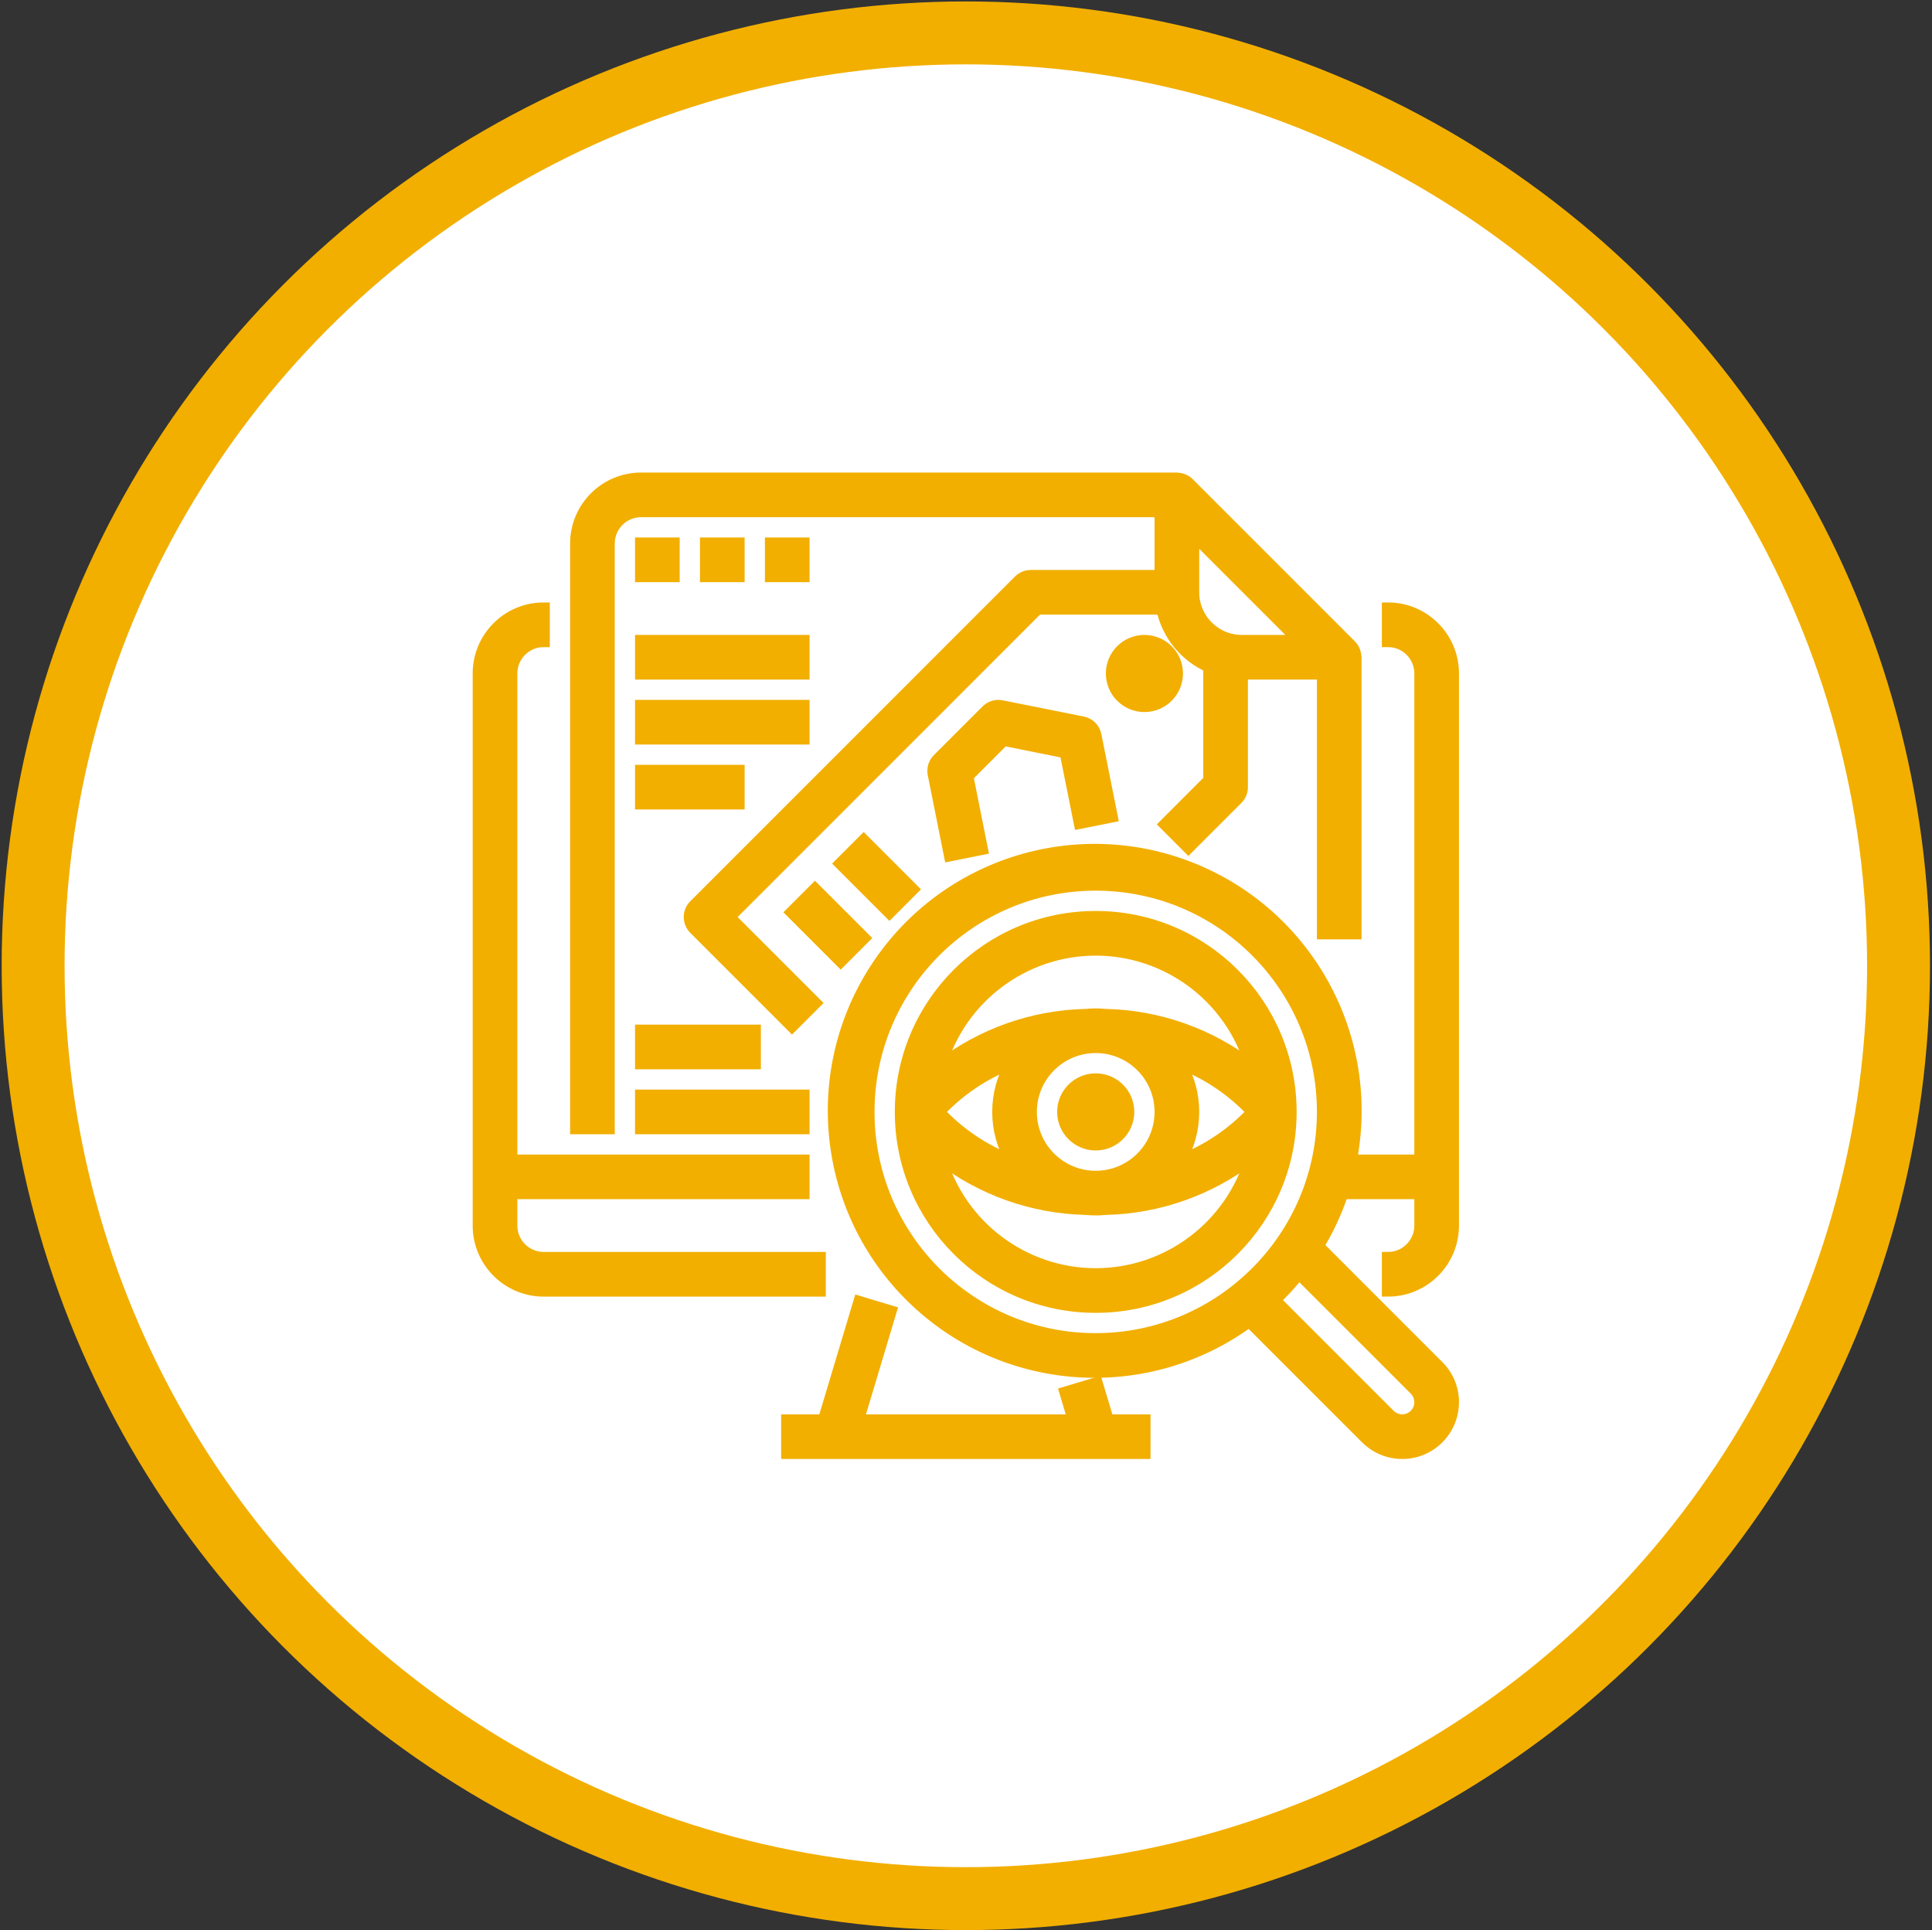 <svg width="952" height="951" viewBox="0 0 952 951" fill="none" xmlns="http://www.w3.org/2000/svg">
<rect x="0" y="0" width="952" height="951" fill="#333333" stroke="none"/>
<circle cx="475.918" cy="475.809" r="459.598" fill="white" stroke="#F2AF00" stroke-width="31"/>
<path d="M423.453 641.504L405.969 699.809H387.918V715.809H563.918V699.809H545.879L540.406 681.512L525.078 686.105L529.176 699.809H422.672L438.781 646.113L423.453 641.504Z" fill="#F2AF00" stroke="#F2AF00" stroke-width="6"/>
<path d="M675.919 571.808H665.583C677.376 511.132 644.31 450.66 586.864 427.843C529.419 405.031 463.873 426.335 430.822 478.566C397.771 530.796 406.584 599.155 451.795 641.299C497.009 683.444 565.818 687.436 615.599 650.799L673.298 708.494C680.438 715.635 691.177 717.772 700.509 713.909C709.837 710.041 715.919 700.94 715.919 690.838C715.938 684.213 713.305 677.854 708.606 673.182L649.575 614.151L648.552 615.175C653.919 606.596 658.243 597.409 661.431 587.807H699.919V603.807C699.919 612.643 692.755 619.807 683.919 619.807V635.807C701.595 635.807 715.919 621.479 715.919 603.807V331.808C715.919 314.137 701.595 299.809 683.919 299.809V315.809C692.755 315.809 699.919 322.973 699.919 331.808V571.808H675.919ZM697.298 684.495C699.864 687.061 700.63 690.92 699.243 694.272C697.852 697.623 694.579 699.811 690.95 699.807C688.575 699.799 686.298 698.854 684.606 697.182L627.919 640.503C632.274 636.385 636.333 631.964 640.071 627.28L697.298 684.495ZM539.919 659.807C478.064 659.807 427.92 609.663 427.92 547.808C427.92 485.952 478.064 435.808 539.919 435.808C601.775 435.808 651.919 485.952 651.919 547.808C651.853 609.635 601.747 659.741 539.919 659.807Z" fill="#F2AF00" stroke="#F2AF00" stroke-width="6"/>
<path d="M267.918 635.807H403.917V619.807H267.918C259.082 619.807 251.918 612.643 251.918 603.807V587.807H395.917V571.807H251.918V331.808C251.918 322.973 259.082 315.809 267.918 315.809V299.809C250.246 299.809 235.918 314.137 235.918 331.808V603.807C235.918 621.479 250.246 635.807 267.918 635.807Z" fill="#F2AF00" stroke="#F2AF00" stroke-width="6"/>
<path d="M299.918 267.808C299.918 258.973 307.082 251.809 315.918 251.809H571.917V283.808H507.917C505.796 283.808 503.761 284.652 502.261 286.152L342.261 446.152C339.14 449.276 339.14 454.339 342.261 457.464L390.261 505.464L401.574 494.151L359.23 451.808L511.23 299.808H572.718C575.358 312.543 584.003 323.203 595.917 328.418V384.495L574.261 406.152L585.573 417.464L609.573 393.464C611.073 391.964 611.917 389.929 611.917 387.808V331.808H651.916V459.808H667.916V323.808C667.916 323.64 667.83 323.488 667.823 323.32C667.776 322.613 667.635 321.914 667.405 321.242C667.319 320.984 667.252 320.746 667.143 320.496C666.752 319.625 666.209 318.832 665.541 318.152L585.542 238.152C584.866 237.484 584.077 236.945 583.214 236.551C582.952 236.445 582.686 236.352 582.413 236.273C581.772 236.055 581.104 235.922 580.429 235.871C580.268 235.906 580.1 235.809 579.917 235.809H315.918C298.246 235.809 283.918 250.137 283.918 267.808V555.807H299.918V267.808ZM640.604 315.808H611.917C598.663 315.808 587.917 305.062 587.917 291.808V263.121L640.604 315.808Z" fill="#F2AF00" stroke="#F2AF00" stroke-width="6"/>
<path d="M315.918 267.809H331.918V283.809H315.918V267.809Z" fill="#F2AF00" stroke="#F2AF00" stroke-width="6"/>
<path d="M347.918 267.809H363.918V283.809H347.918V267.809Z" fill="#F2AF00" stroke="#F2AF00" stroke-width="6"/>
<path d="M379.918 267.809H395.918V283.809H379.918V267.809Z" fill="#F2AF00" stroke="#F2AF00" stroke-width="6"/>
<path d="M579.918 331.809C579.918 340.645 572.754 347.809 563.918 347.809C555.082 347.809 547.918 340.645 547.918 331.809C547.918 322.973 555.082 315.809 563.918 315.809C572.754 315.809 579.918 322.973 579.918 331.809Z" fill="#F2AF00" stroke="#F2AF00" stroke-width="6"/>
<path d="M390.262 449.465L401.574 438.152L425.578 462.152L414.262 473.465L390.262 449.465Z" fill="#F2AF00" stroke="#F2AF00" stroke-width="6"/>
<path d="M414.262 425.469L425.574 414.152L449.578 438.156L438.262 449.469L414.262 425.469Z" fill="#F2AF00" stroke="#F2AF00" stroke-width="6"/>
<path d="M525.116 370.61L532.077 405.376L547.757 402.243L539.757 362.243C539.124 359.079 536.651 356.602 533.487 355.969L493.487 347.969C490.87 347.442 488.167 348.262 486.284 350.153L462.284 374.153C460.405 376.04 459.585 378.739 460.101 381.352L468.101 421.352L483.78 418.215L476.632 382.419L494.573 364.465L525.116 370.61Z" fill="#F2AF00" stroke="#F2AF00" stroke-width="6"/>
<path d="M315.918 315.809H395.918V331.809H315.918V315.809Z" fill="#F2AF00" stroke="#F2AF00" stroke-width="6"/>
<path d="M315.918 347.809H395.918V363.809H315.918V347.809Z" fill="#F2AF00" stroke="#F2AF00" stroke-width="6"/>
<path d="M315.918 379.809H363.918V395.809H315.918V379.809Z" fill="#F2AF00" stroke="#F2AF00" stroke-width="6"/>
<path d="M315.918 507.809H371.918V523.809H315.918V507.809Z" fill="#F2AF00" stroke="#F2AF00" stroke-width="6"/>
<path d="M315.918 539.809H395.918V555.809H315.918V539.809Z" fill="#F2AF00" stroke="#F2AF00" stroke-width="6"/>
<path d="M635.918 547.809C635.918 494.789 592.938 451.809 539.918 451.809C486.898 451.809 443.918 494.789 443.918 547.809C443.918 600.828 486.898 643.809 539.918 643.809C592.938 643.809 635.918 600.828 635.918 547.809ZM507.918 547.809C507.918 530.137 522.246 515.809 539.918 515.809C557.594 515.809 571.918 530.137 571.918 547.809C571.918 565.48 557.594 579.809 539.918 579.809C522.246 579.809 507.918 565.48 507.918 547.809ZM498.613 572.137C484.871 566.879 472.504 558.559 462.453 547.809C472.504 537.059 484.871 528.738 498.613 523.48C489.688 538.469 489.688 557.148 498.613 572.137ZM581.223 523.48C594.965 528.738 607.332 537.059 617.383 547.809C607.332 558.559 594.965 566.879 581.223 572.137C590.152 557.148 590.152 538.469 581.223 523.48V523.48ZM539.918 467.809C575.496 467.852 606.781 491.367 616.719 525.527C596.109 509.59 570.941 500.668 544.895 500.066C541.602 499.723 538.285 499.723 534.992 500.066C508.93 500.656 483.742 509.582 463.117 525.527C473.055 491.367 504.34 467.852 539.918 467.809V467.809ZM539.918 627.809C504.34 627.766 473.055 604.25 463.117 570.09C483.727 586.027 508.898 594.949 534.941 595.551C538.234 595.895 541.555 595.895 544.848 595.551C570.91 594.961 596.098 586.035 616.719 570.09C606.781 604.25 575.496 627.766 539.918 627.809Z" fill="#F2AF00" stroke="#F2AF00" stroke-width="6"/>
<path d="M555.918 547.809C555.918 556.645 548.754 563.809 539.918 563.809C531.082 563.809 523.918 556.645 523.918 547.809C523.918 538.973 531.082 531.809 539.918 531.809C548.754 531.809 555.918 538.973 555.918 547.809Z" fill="#F2AF00" stroke="#F2AF00" stroke-width="6"/>
</svg>
